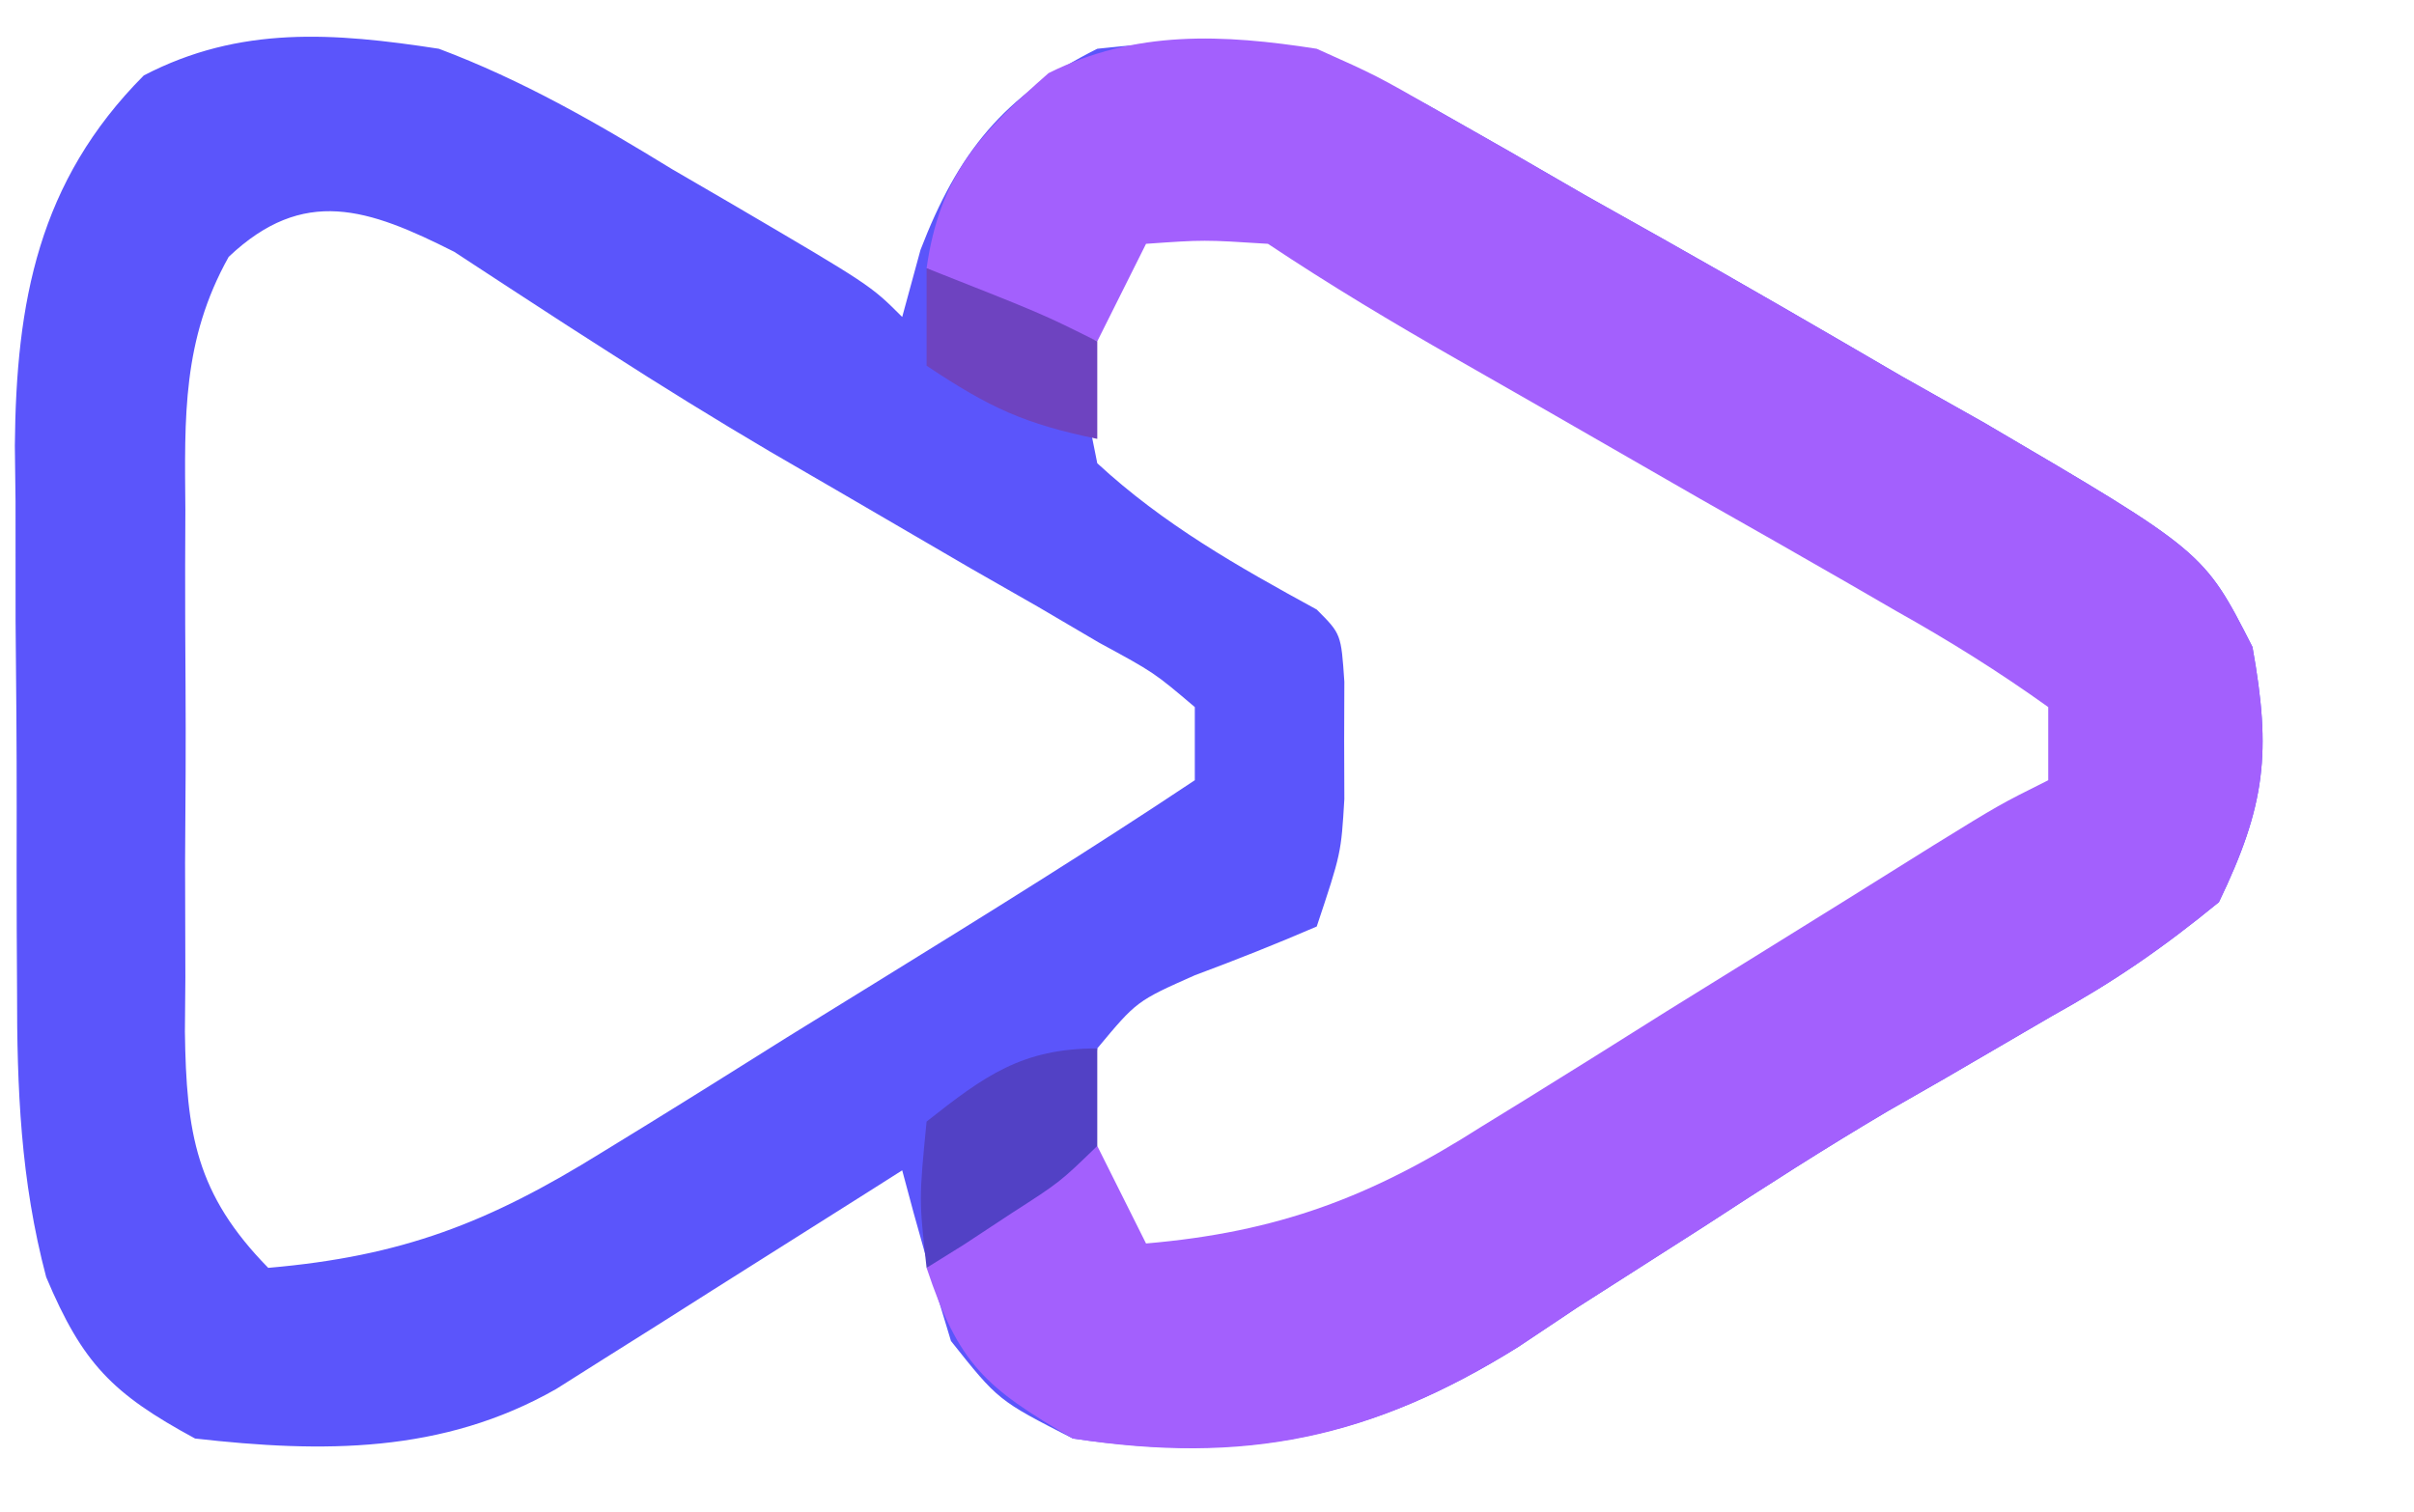 <svg version="1.1" xmlns="http://www.w3.org/2000/svg" width="99" height="62">
<path d="M0 0 C3.426 1.288 6.448 3.027 9.562 4.938 C10.368 5.406 11.173 5.875 12.002 6.357 C17.698 9.698 17.698 9.698 19 11 C19.247 10.092 19.495 9.185 19.75 8.25 C21.285 4.26 23.161 1.919 27 0 C32.671 -0.63 36.038 -0.286 41.004 2.562 C41.964 3.108 42.923 3.653 43.912 4.215 C44.931 4.804 45.95 5.393 47 6 C48.576 6.884 48.576 6.884 50.183 7.787 C53.473 9.641 56.738 11.535 60 13.438 C61.118 14.067 62.235 14.697 63.387 15.346 C72.385 20.626 72.385 20.626 74.375 24.535 C75.155 28.862 74.914 31.028 73 35 C70.677 36.902 68.709 38.254 66.125 39.688 C64.675 40.532 63.226 41.377 61.777 42.223 C61.005 42.665 60.233 43.107 59.437 43.563 C56.869 45.077 54.375 46.679 51.879 48.309 C50.148 49.414 48.418 50.52 46.688 51.625 C45.889 52.158 45.091 52.692 44.268 53.241 C38.228 57.009 33.089 58.024 26 57 C22.938 55.438 22.938 55.438 21 53 C20.288 50.68 19.616 48.347 19 46 C18.531 46.298 18.062 46.595 17.579 46.902 C15.45 48.251 13.319 49.594 11.188 50.938 C10.081 51.64 10.081 51.64 8.951 52.357 C8.239 52.805 7.527 53.253 6.793 53.715 C6.138 54.129 5.484 54.542 4.809 54.969 C0.147 57.626 -4.786 57.591 -10 57 C-13.4 55.159 -14.611 53.922 -16.106 50.379 C-17.158 46.402 -17.306 42.649 -17.301 38.566 C-17.305 37.77 -17.309 36.974 -17.314 36.154 C-17.319 34.477 -17.32 32.8 -17.316 31.124 C-17.313 28.574 -17.336 26.025 -17.361 23.475 C-17.364 21.839 -17.364 20.202 -17.363 18.566 C-17.372 17.812 -17.382 17.058 -17.391 16.28 C-17.34 10.387 -16.432 5.445 -12.103 1.094 C-8.16 -0.957 -4.313 -0.664 0 0 Z M-8.621 8.534 C-10.527 11.942 -10.43 15.104 -10.398 18.906 C-10.401 19.668 -10.404 20.43 -10.407 21.214 C-10.409 22.822 -10.404 24.429 -10.391 26.036 C-10.375 28.492 -10.391 30.946 -10.41 33.402 C-10.408 34.966 -10.404 36.53 -10.398 38.094 C-10.405 38.826 -10.411 39.559 -10.417 40.313 C-10.359 44.486 -9.966 46.972 -7 50 C-1.506 49.526 2.035 48.154 6.703 45.254 C7.308 44.883 7.912 44.512 8.535 44.129 C10.447 42.951 12.348 41.757 14.25 40.562 C15.541 39.764 16.833 38.966 18.125 38.17 C22.451 35.497 26.769 32.821 31 30 C31 29.01 31 28.02 31 27 C29.33 25.583 29.33 25.583 27.082 24.363 C26.246 23.872 25.409 23.38 24.547 22.874 C23.645 22.359 22.742 21.843 21.812 21.312 C19.973 20.242 18.135 19.17 16.297 18.098 C15.393 17.573 14.488 17.049 13.557 16.508 C11.325 15.191 9.132 13.836 6.953 12.434 C6.371 12.06 5.788 11.686 5.188 11.302 C3.665 10.316 2.147 9.322 0.629 8.328 C-2.901 6.545 -5.549 5.627 -8.621 8.534 Z M27 9 C26.208 13.101 26.208 13.101 27 17 C29.728 19.518 32.755 21.227 36 23 C37 24 37 24 37.133 25.961 C37.13 26.758 37.128 27.554 37.125 28.375 C37.128 29.166 37.13 29.958 37.133 30.773 C37 33 37 33 36 36 C34.352 36.712 32.682 37.374 31 38 C28.616 39.059 28.616 39.059 27 41 C26.5 44.542 26.5 44.542 27 48 C27.66 48.66 28.32 49.32 29 50 C34.491 49.759 38.081 48.126 42.703 45.254 C43.308 44.883 43.912 44.512 44.535 44.129 C46.447 42.951 48.348 41.757 50.25 40.562 C51.541 39.764 52.833 38.966 54.125 38.17 C58.451 35.497 62.769 32.821 67 30 C66.98 28.12 66.98 28.12 66 26 C63.9 24.474 61.918 23.215 59.664 21.961 C59.029 21.594 58.394 21.227 57.739 20.849 C55.708 19.679 53.667 18.527 51.625 17.375 C50.257 16.592 48.89 15.809 47.523 15.023 C45.597 13.917 43.669 12.812 41.736 11.716 C39.093 10.217 36.53 8.687 34 7 C30.028 6.562 30.028 6.562 27 9 Z " fill="#5B55FB" transform="translate(18,2)"/>
<path d="M0 0 C2.444 1.094 2.444 1.094 5.004 2.562 C5.964 3.108 6.923 3.653 7.912 4.215 C8.931 4.804 9.95 5.393 11 6 C12.051 6.59 13.101 7.179 14.183 7.787 C17.473 9.641 20.738 11.535 24 13.438 C25.118 14.067 26.235 14.697 27.387 15.346 C36.385 20.626 36.385 20.626 38.375 24.535 C39.155 28.862 38.914 31.028 37 35 C34.677 36.902 32.709 38.254 30.125 39.688 C28.675 40.532 27.226 41.377 25.777 42.223 C25.005 42.665 24.233 43.107 23.437 43.563 C20.869 45.077 18.375 46.679 15.879 48.309 C14.148 49.414 12.418 50.52 10.688 51.625 C9.889 52.158 9.091 52.692 8.268 53.241 C2.255 56.992 -2.935 58.091 -10 57 C-13.617 54.902 -14.683 53.951 -16 50 C-14.377 48.291 -12.707 46.626 -11 45 C-10.34 45 -9.68 45 -9 45 C-8.34 46.32 -7.68 47.64 -7 49 C-1.596 48.537 2.225 47.097 6.738 44.219 C7.345 43.845 7.952 43.472 8.577 43.087 C10.496 41.902 12.404 40.702 14.312 39.5 C15.612 38.693 16.912 37.887 18.213 37.082 C20.584 35.614 22.95 34.139 25.314 32.658 C28 31 28 31 30 30 C30 29.01 30 28.02 30 27 C27.942 25.528 25.96 24.29 23.762 23.059 C23.125 22.69 22.489 22.322 21.833 21.942 C19.79 20.763 17.739 19.6 15.688 18.438 C13.649 17.268 11.611 16.095 9.574 14.922 C8.305 14.192 7.034 13.466 5.761 12.742 C3.112 11.233 0.539 9.692 -2 8 C-4.625 7.833 -4.625 7.833 -7 8 C-7.66 9.32 -8.32 10.64 -9 12 C-13.75 10.125 -13.75 10.125 -16 9 C-15.457 5.198 -13.843 3.499 -11 1 C-7.441 -0.78 -3.833 -0.599 0 0 Z " fill="#A360FD" transform="translate(54,2)"/>
<path d="M0 0 C0 1.32 0 2.64 0 4 C-1.531 5.484 -1.531 5.484 -3.5 6.75 C-4.475 7.392 -4.475 7.392 -5.469 8.047 C-5.974 8.361 -6.479 8.676 -7 9 C-7.312 6.188 -7.312 6.188 -7 3 C-4.611 1.114 -3.081 0 0 0 Z " fill="#5241C5" transform="translate(45,43)"/>
<path d="M0 0 C4.75 1.875 4.75 1.875 7 3 C7 4.32 7 5.64 7 7 C4.038 6.387 2.619 5.746 0 4 C0 2.68 0 1.36 0 0 Z " fill="#6E43C0" transform="translate(38,11)"/>
</svg>